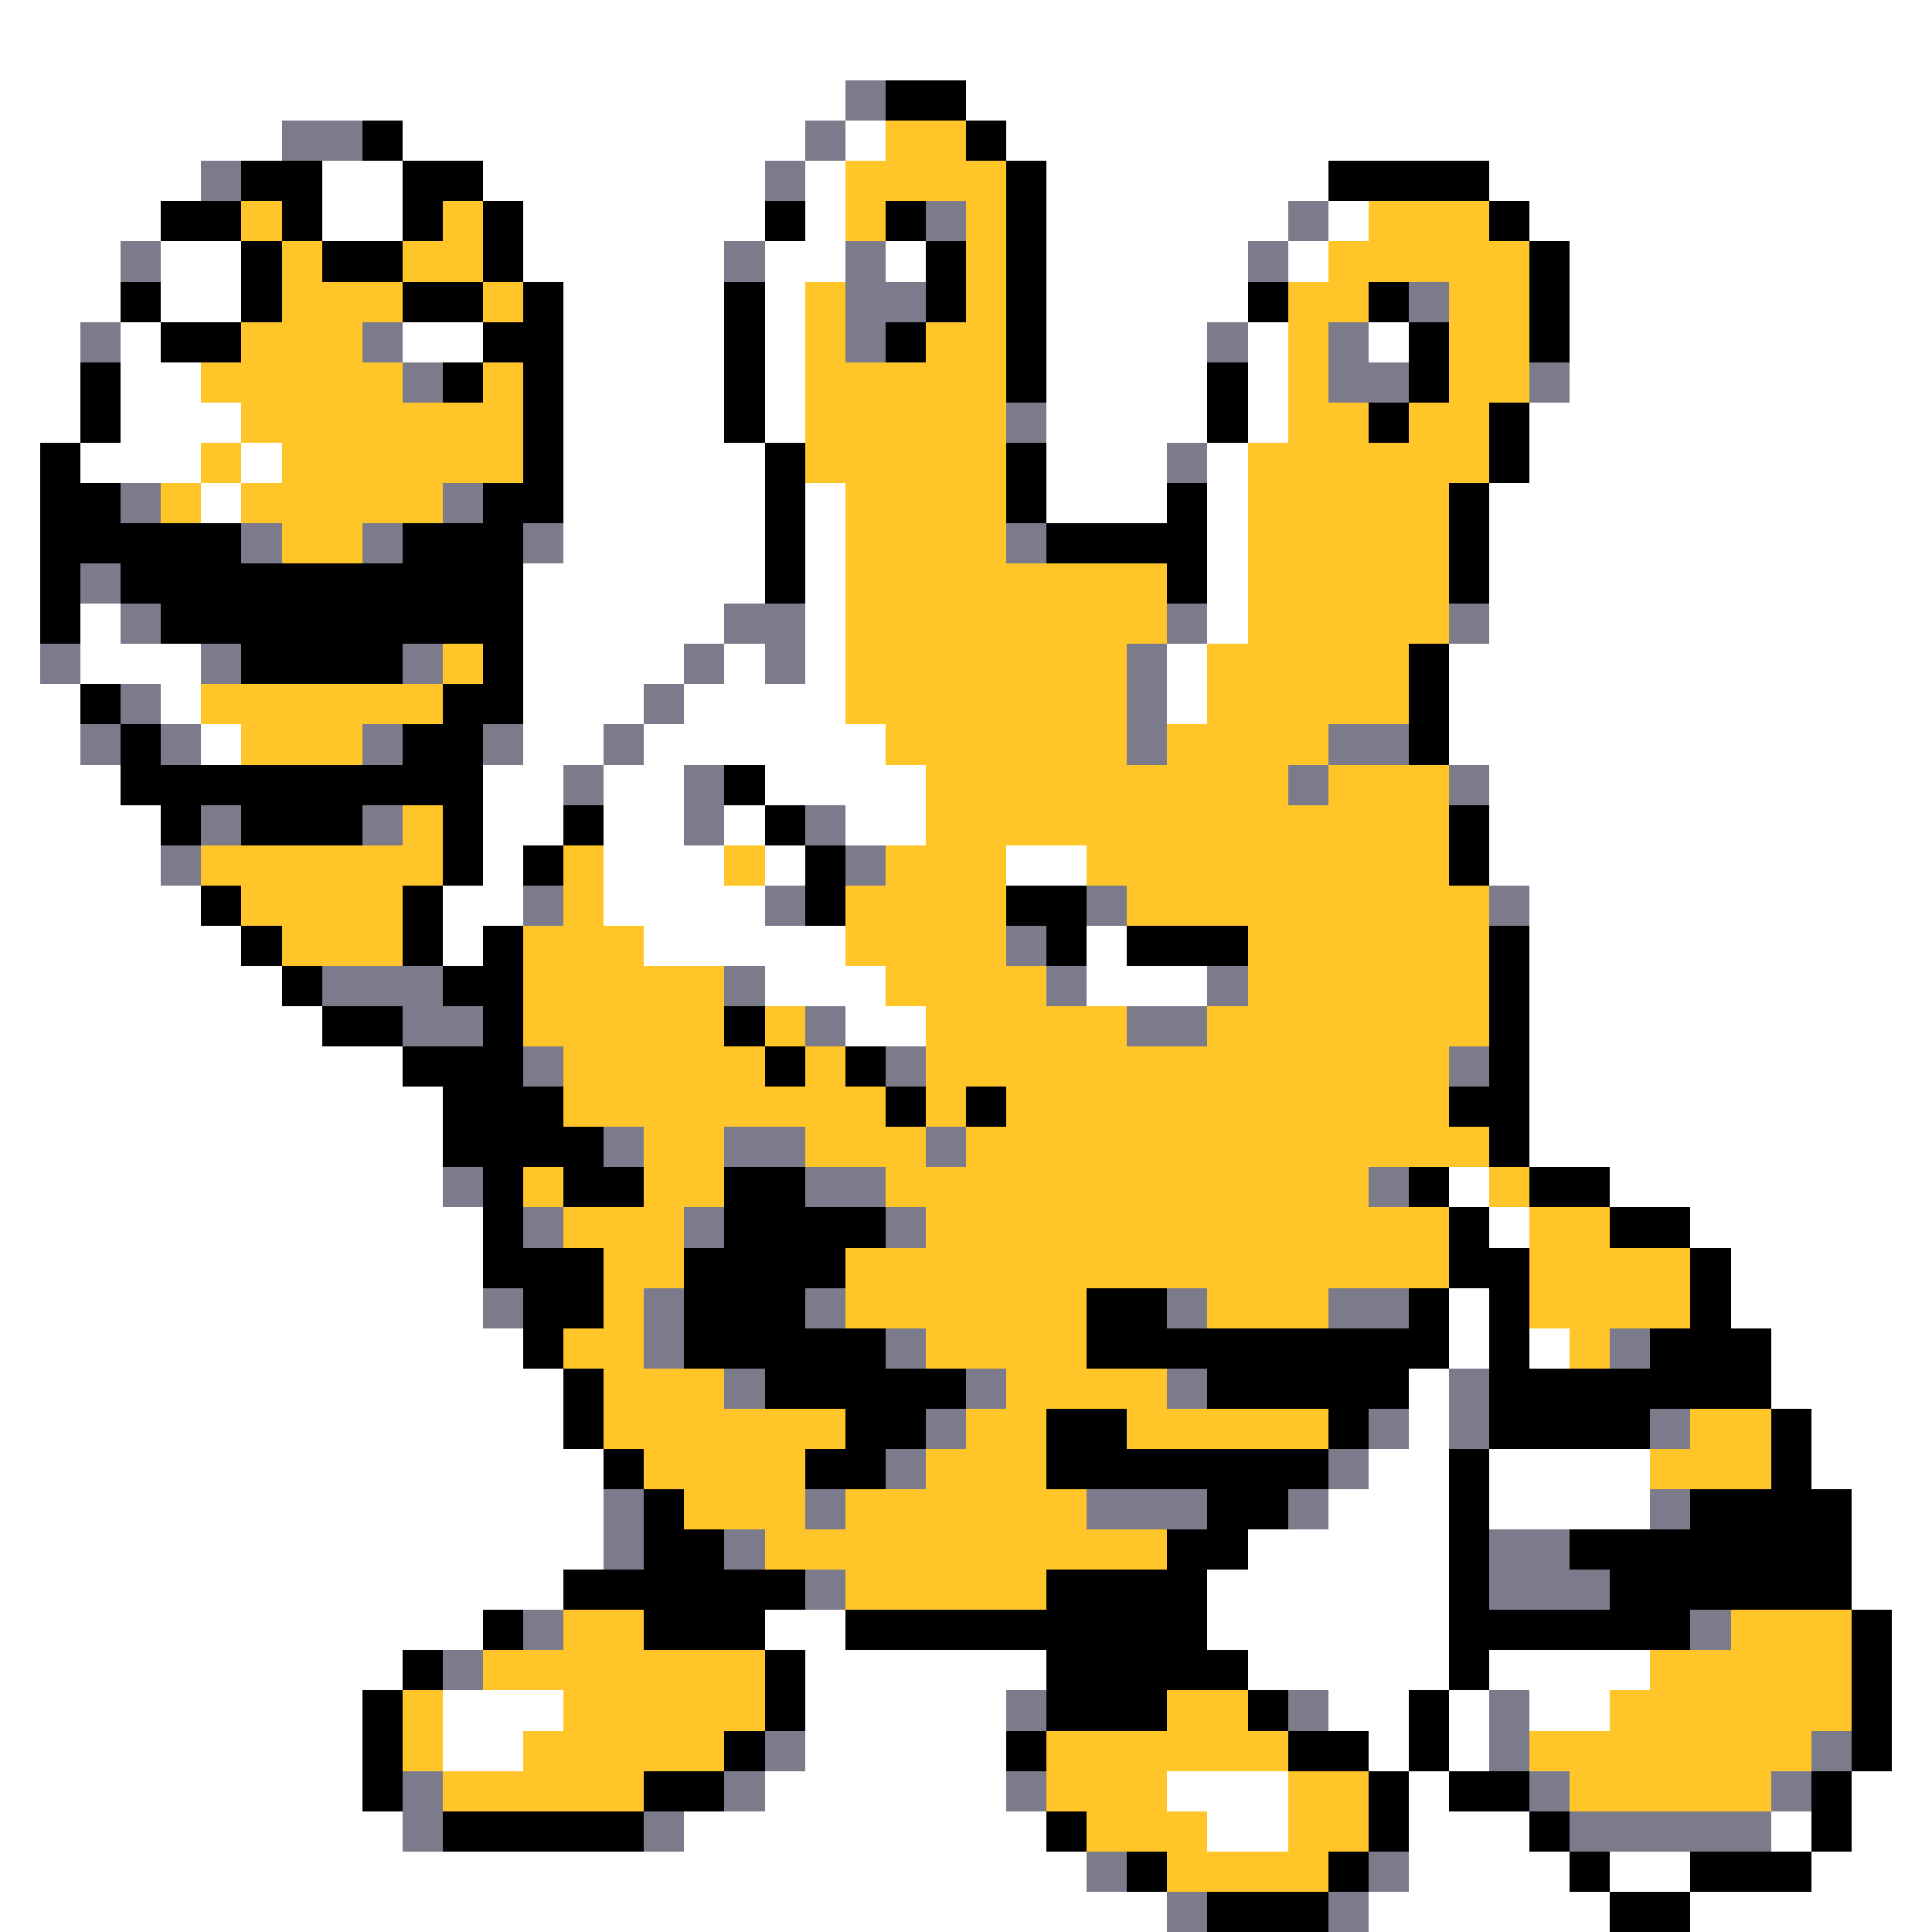 <svg xmlns="http://www.w3.org/2000/svg" viewBox="0 -0.5 48 48" shape-rendering="crispEdges">
<rect x="0" y="-0.5" width="48" height="48" fill="#333333" stroke="none"/>
<path stroke="#ffffff" d="M0 0h48M0 1h48M0 2h21M24 2h24M0 3h7M10 3h10M21 3h1M25 3h23M0 4h5M8 4h2M12 4h7M20 4h1M26 4h7M37 4h11M0 5h4M8 5h2M13 5h6M20 5h1M26 5h6M33 5h1M38 5h10M0 6h3M4 6h2M13 6h5M19 6h2M22 6h1M26 6h5M32 6h1M39 6h9M0 7h3M4 7h2M14 7h4M19 7h1M26 7h5M39 7h9M0 8h2M3 8h1M10 8h2M14 8h4M19 8h1M26 8h4M31 8h1M34 8h1M39 8h9M0 9h2M3 9h2M14 9h4M19 9h1M26 9h4M31 9h1M39 9h9M0 10h2M3 10h3M14 10h4M19 10h1M26 10h4M31 10h1M38 10h10M0 11h1M2 11h3M6 11h1M14 11h5M26 11h3M30 11h1M38 11h10M0 12h1M5 12h1M14 12h5M20 12h1M26 12h3M30 12h1M37 12h11M0 13h1M14 13h5M20 13h1M30 13h1M37 13h11M0 14h1M13 14h6M20 14h1M30 14h1M37 14h11M0 15h1M2 15h1M13 15h5M20 15h1M30 15h1M37 15h11M0 16h1M2 16h3M13 16h4M18 16h1M20 16h1M29 16h1M36 16h12M0 17h2M4 17h1M13 17h3M17 17h4M29 17h1M36 17h12M0 18h2M5 18h1M13 18h2M16 18h6M36 18h12M0 19h3M12 19h2M15 19h2M19 19h4M37 19h11M0 20h4M12 20h2M15 20h2M18 20h1M21 20h2M37 20h11M0 21h4M12 21h1M15 21h3M19 21h1M25 21h2M37 21h11M0 22h5M11 22h2M15 22h4M38 22h10M0 23h6M11 23h1M16 23h5M27 23h1M38 23h10M0 24h7M19 24h3M27 24h3M38 24h10M0 25h8M21 25h2M38 25h10M0 26h10M38 26h10M0 27h11M38 27h10M0 28h11M38 28h10M0 29h11M36 29h1M40 29h8M0 30h12M37 30h1M42 30h6M0 31h12M43 31h5M0 32h12M36 32h1M43 32h5M0 33h13M36 33h1M38 33h1M44 33h4M0 34h14M35 34h1M44 34h4M0 35h14M35 35h1M45 35h3M0 36h15M34 36h2M37 36h4M45 36h3M0 37h15M33 37h3M37 37h4M46 37h2M0 38h15M31 38h5M46 38h2M0 39h14M30 39h6M46 39h2M0 40h12M19 40h2M30 40h6M47 40h1M0 41h10M20 41h6M31 41h5M37 41h4M47 41h1M0 42h9M11 42h3M20 42h5M33 42h2M36 42h1M38 42h2M47 42h1M0 43h9M11 43h2M20 43h5M34 43h1M36 43h1M47 43h1M0 44h9M19 44h6M29 44h3M35 44h1M46 44h2M0 45h10M17 45h9M30 45h2M35 45h3M44 45h1M46 45h2M0 46h27M35 46h4M40 46h2M45 46h3M0 47h29M34 47h6M42 47h6" />
<path stroke="#7b7b8c" d="M21 2h1M7 3h2M20 3h1M5 4h1M19 4h1M23 5h1M32 5h1M3 6h1M18 6h1M21 6h1M31 6h1M21 7h2M35 7h1M2 8h1M9 8h1M21 8h1M30 8h1M33 8h1M10 9h1M33 9h2M38 9h1M25 10h1M29 11h1M3 12h1M11 12h1M6 13h1M9 13h1M13 13h1M25 13h1M2 14h1M3 15h1M18 15h2M29 15h1M36 15h1M1 16h1M5 16h1M10 16h1M17 16h1M19 16h1M28 16h1M3 17h1M16 17h1M28 17h1M2 18h1M4 18h1M9 18h1M12 18h1M15 18h1M28 18h1M33 18h2M14 19h1M17 19h1M32 19h1M36 19h1M5 20h1M9 20h1M17 20h1M20 20h1M4 21h1M21 21h1M13 22h1M19 22h1M27 22h1M37 22h1M25 23h1M8 24h3M18 24h1M26 24h1M30 24h1M10 25h2M20 25h1M28 25h2M13 26h1M22 26h1M36 26h1M15 28h1M18 28h2M23 28h1M11 29h1M20 29h2M34 29h1M13 30h1M17 30h1M22 30h1M12 32h1M16 32h1M20 32h1M29 32h1M33 32h2M16 33h1M22 33h1M40 33h1M18 34h1M24 34h1M29 34h1M36 34h1M23 35h1M34 35h1M36 35h1M41 35h1M22 36h1M33 36h1M15 37h1M20 37h1M27 37h3M32 37h1M41 37h1M15 38h1M18 38h1M37 38h2M20 39h1M37 39h3M13 40h1M42 40h1M11 41h1M25 42h1M32 42h1M37 42h1M19 43h1M37 43h1M45 43h1M10 44h1M18 44h1M25 44h1M38 44h1M44 44h1M10 45h1M16 45h1M39 45h5M27 46h1M34 46h1M29 47h1M33 47h1" />
<path stroke="#000000" d="M22 2h2M9 3h1M24 3h1M6 4h2M10 4h2M25 4h1M33 4h4M4 5h2M7 5h1M10 5h1M12 5h1M19 5h1M22 5h1M25 5h1M37 5h1M6 6h1M8 6h2M12 6h1M23 6h1M25 6h1M38 6h1M3 7h1M6 7h1M10 7h2M13 7h1M18 7h1M23 7h1M25 7h1M31 7h1M34 7h1M38 7h1M4 8h2M12 8h2M18 8h1M22 8h1M25 8h1M35 8h1M38 8h1M2 9h1M11 9h1M13 9h1M18 9h1M25 9h1M30 9h1M35 9h1M2 10h1M13 10h1M18 10h1M30 10h1M34 10h1M37 10h1M1 11h1M13 11h1M19 11h1M25 11h1M37 11h1M1 12h2M12 12h2M19 12h1M25 12h1M29 12h1M36 12h1M1 13h5M10 13h3M19 13h1M26 13h4M36 13h1M1 14h1M3 14h10M19 14h1M29 14h1M36 14h1M1 15h1M4 15h9M6 16h4M12 16h1M35 16h1M2 17h1M11 17h2M35 17h1M3 18h1M10 18h2M35 18h1M3 19h9M18 19h1M4 20h1M6 20h3M11 20h1M14 20h1M19 20h1M36 20h1M11 21h1M13 21h1M20 21h1M36 21h1M5 22h1M10 22h1M20 22h1M25 22h2M6 23h1M10 23h1M12 23h1M26 23h1M28 23h3M37 23h1M7 24h1M11 24h2M37 24h1M8 25h2M12 25h1M18 25h1M37 25h1M10 26h3M19 26h1M21 26h1M37 26h1M11 27h3M22 27h1M24 27h1M36 27h2M11 28h4M37 28h1M12 29h1M14 29h2M18 29h2M35 29h1M38 29h2M12 30h1M18 30h4M36 30h1M40 30h2M12 31h3M17 31h4M36 31h2M42 31h1M13 32h2M17 32h3M27 32h2M35 32h1M37 32h1M42 32h1M13 33h1M17 33h5M27 33h9M37 33h1M41 33h3M14 34h1M19 34h5M30 34h5M37 34h7M14 35h1M21 35h2M26 35h2M33 35h1M37 35h4M44 35h1M15 36h1M20 36h2M26 36h7M36 36h1M44 36h1M16 37h1M30 37h2M36 37h1M42 37h4M16 38h2M29 38h2M36 38h1M39 38h7M14 39h6M26 39h4M36 39h1M40 39h6M12 40h1M16 40h3M21 40h9M36 40h6M46 40h1M10 41h1M19 41h1M26 41h5M36 41h1M46 41h1M9 42h1M19 42h1M26 42h3M31 42h1M35 42h1M46 42h1M9 43h1M18 43h1M25 43h1M32 43h2M35 43h1M46 43h1M9 44h1M16 44h2M34 44h1M36 44h2M45 44h1M11 45h5M26 45h1M34 45h1M38 45h1M45 45h1M28 46h1M33 46h1M39 46h1M42 46h3M30 47h3M40 47h2" />
<path stroke="#ffc529" d="M22 3h2M21 4h4M6 5h1M11 5h1M21 5h1M24 5h1M34 5h3M7 6h1M10 6h2M24 6h1M33 6h5M7 7h3M12 7h1M20 7h1M24 7h1M32 7h2M36 7h2M6 8h3M20 8h1M23 8h2M32 8h1M36 8h2M5 9h5M12 9h1M20 9h5M32 9h1M36 9h2M6 10h7M20 10h5M32 10h2M35 10h2M5 11h1M7 11h6M20 11h5M31 11h6M4 12h1M6 12h5M21 12h4M31 12h5M7 13h2M21 13h4M31 13h5M21 14h8M31 14h5M21 15h8M31 15h5M11 16h1M21 16h7M30 16h5M5 17h6M21 17h7M30 17h5M6 18h3M22 18h6M29 18h4M23 19h9M33 19h3M10 20h1M23 20h13M5 21h6M14 21h1M18 21h1M22 21h3M27 21h9M6 22h4M14 22h1M21 22h4M28 22h9M7 23h3M13 23h3M21 23h4M31 23h6M13 24h5M22 24h4M31 24h6M13 25h5M19 25h1M23 25h5M30 25h7M14 26h5M20 26h1M23 26h13M14 27h8M23 27h1M25 27h11M16 28h2M20 28h3M24 28h13M13 29h1M16 29h2M22 29h12M37 29h1M14 30h3M23 30h13M38 30h2M15 31h2M21 31h15M38 31h4M15 32h1M21 32h6M30 32h3M38 32h4M14 33h2M23 33h4M39 33h1M15 34h3M25 34h4M15 35h6M24 35h2M28 35h5M42 35h2M16 36h4M23 36h3M41 36h3M17 37h3M21 37h6M19 38h10M21 39h5M14 40h2M43 40h3M12 41h7M41 41h5M10 42h1M14 42h5M29 42h2M40 42h6M10 43h1M13 43h5M26 43h6M38 43h7M11 44h5M26 44h3M32 44h2M39 44h5M27 45h3M32 45h2M29 46h4" />
</svg>
